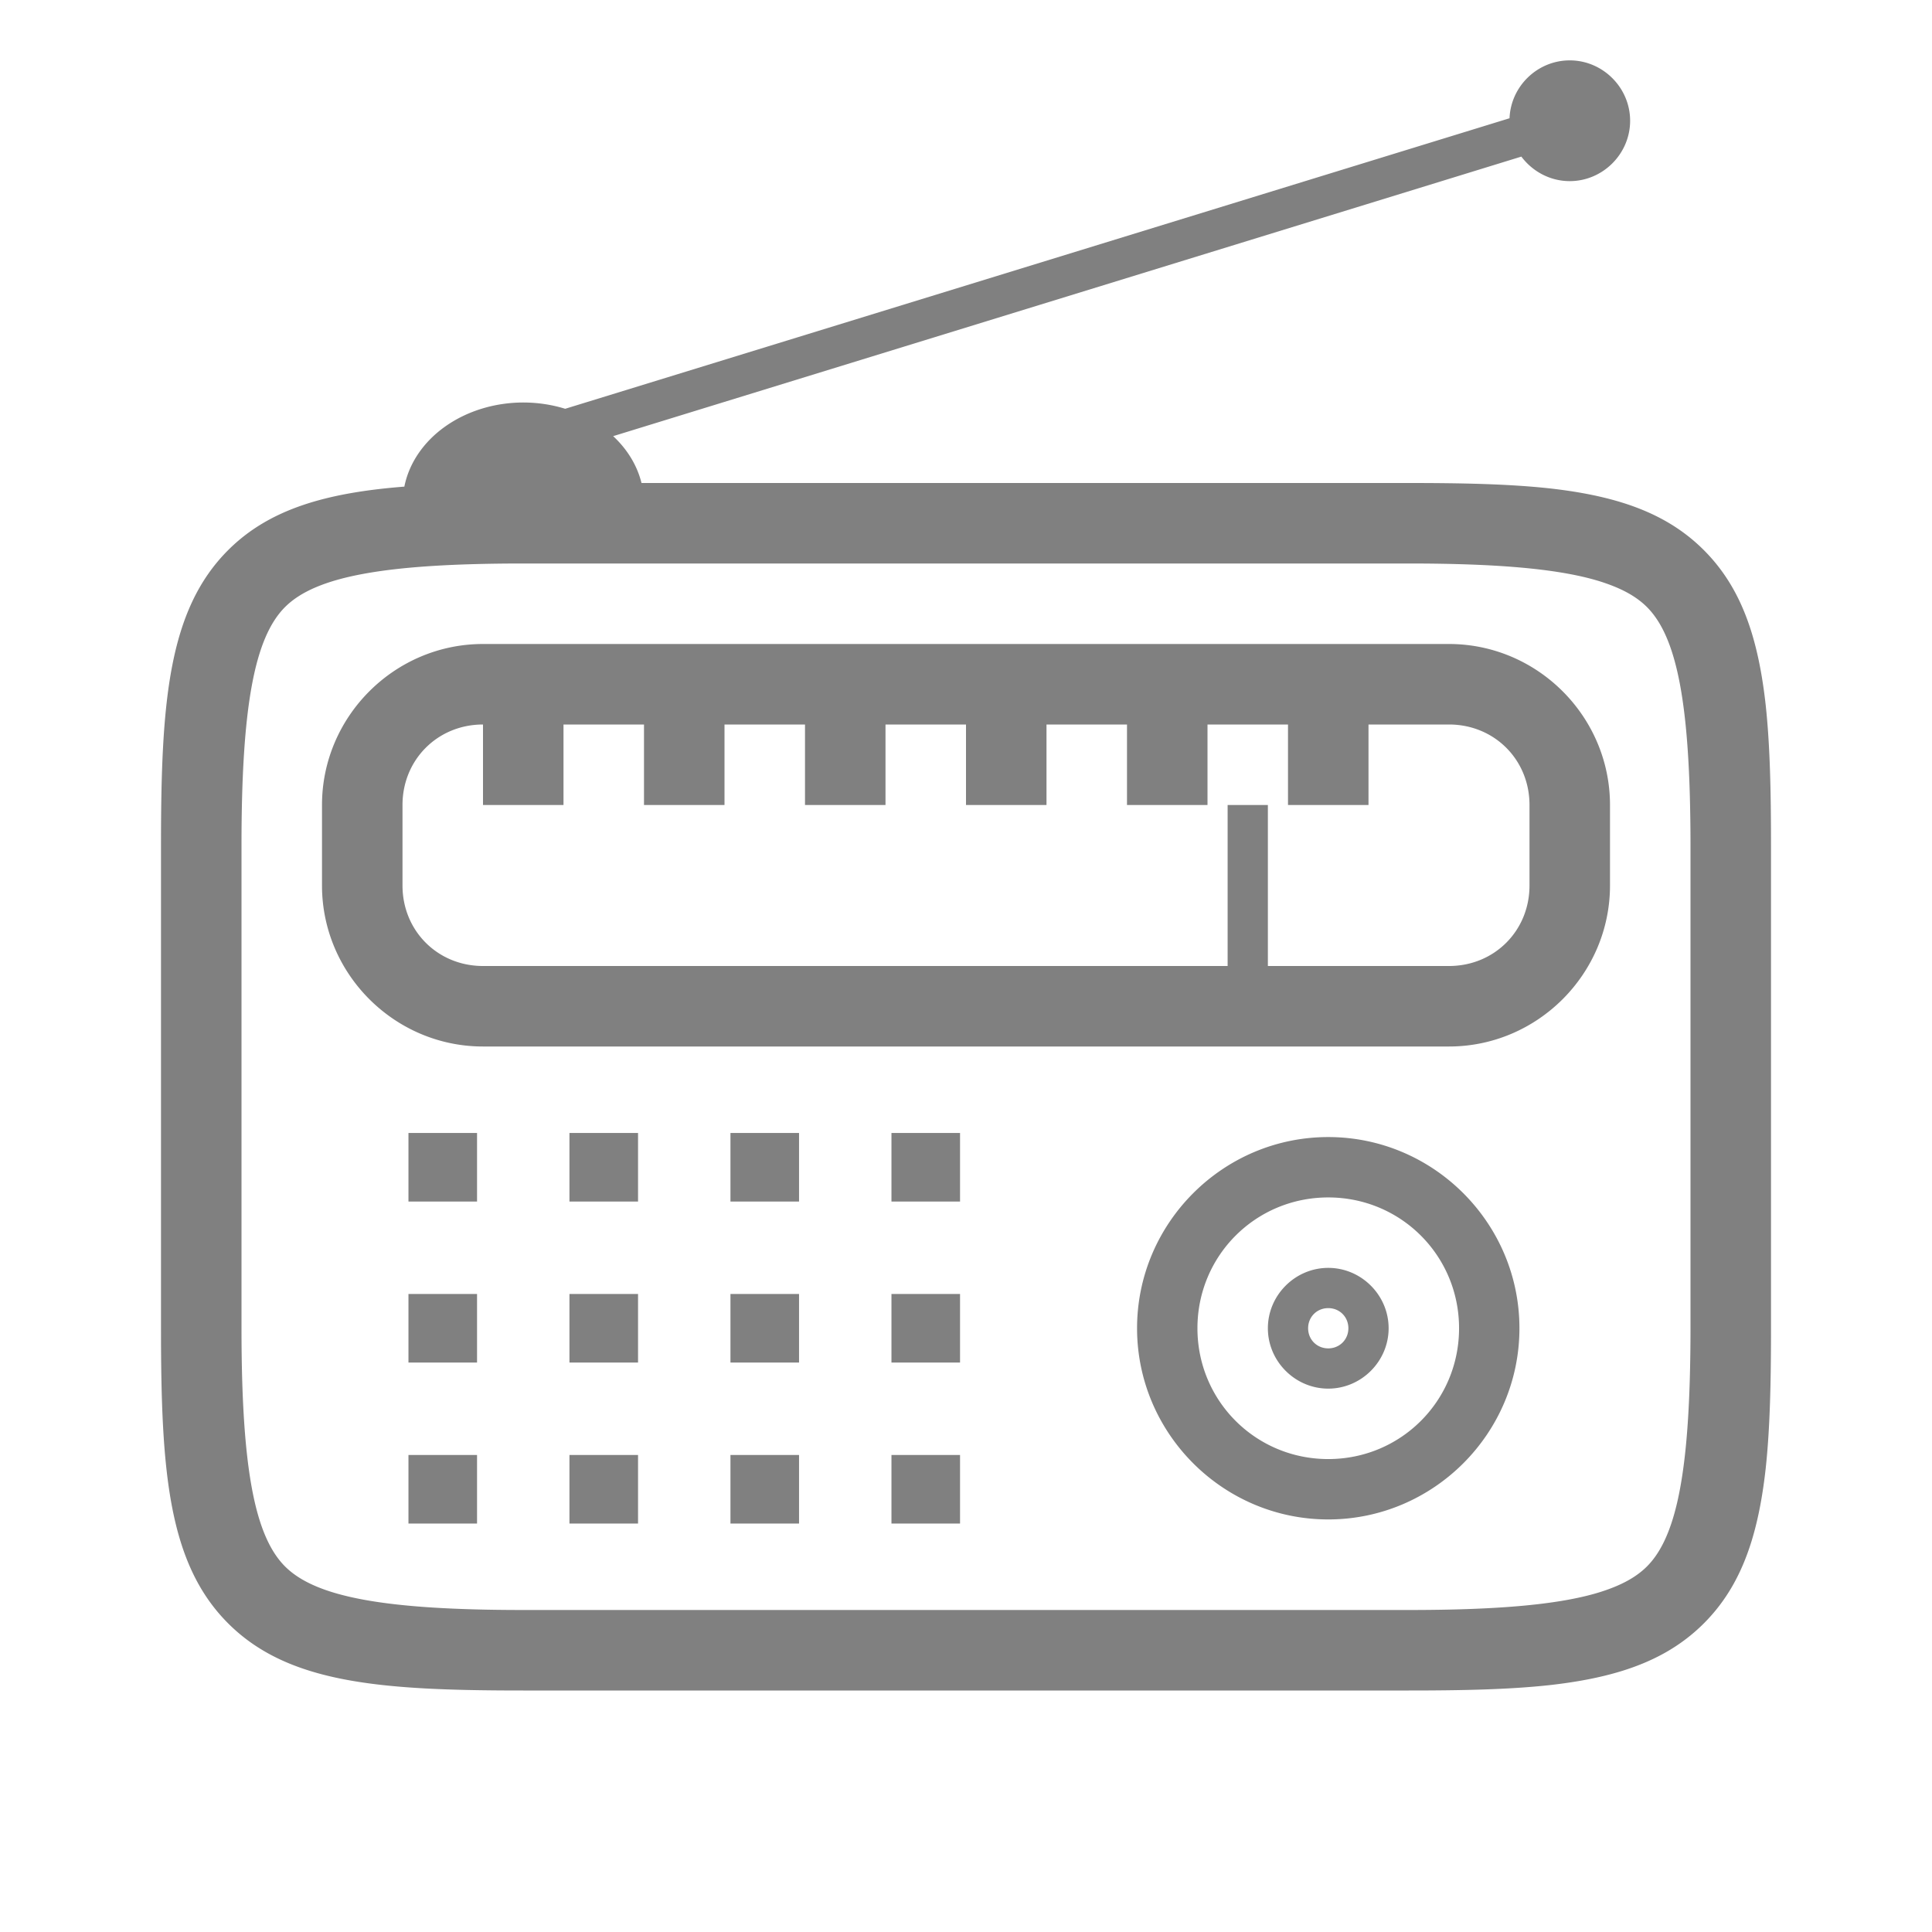 <?xml version="1.0" encoding="UTF-8" standalone="no"?>
<svg
   viewBox="0 1 24 24"
   height="24"
   width="24"
   version="1.1"
   id="svg4"
   sodipodi:docname="radio.svg"
   inkscape:version="1.2.2 (1:1.2.2+202212051551+b0a8486541)"
   xmlns:inkscape="http://www.inkscape.org/namespaces/inkscape"
   xmlns:sodipodi="http://sodipodi.sourceforge.net/DTD/sodipodi-0.dtd"
   xmlns="http://www.w3.org/2000/svg"
   xmlns:svg="http://www.w3.org/2000/svg">
  <defs
     id="defs8" />
  <sodipodi:namedview
     id="namedview6"
     pagecolor="#ffffff"
     bordercolor="#666666"
     borderopacity="1.0"
     inkscape:pageshadow="2"
     inkscape:pageopacity="0.0"
     inkscape:pagecheckerboard="0"
     showgrid="true"
     inkscape:snap-page="true"
     inkscape:zoom="33.927763"
     inkscape:cx="7.5749174"
     inkscape:cy="14.958251"
     inkscape:window-width="1850"
     inkscape:window-height="1016"
     inkscape:window-x="0"
     inkscape:window-y="0"
     inkscape:window-maximized="1"
     inkscape:current-layer="svg4"
     inkscape:showpageshadow="2"
     inkscape:deskcolor="#d1d1d1">
    <inkscape:grid
       type="xygrid"
       id="grid6" />
    <inkscape:grid
       type="xygrid"
       id="grid823"
       dotted="true"
       spacingx="0.5"
       spacingy="0.5"
       empspacing="10" />
  </sodipodi:namedview>
  <path
     id="path1652"
     style="color:#000000;fill:#808080;-inkscape-stroke:none"
     d="M 19.5 1.75 C 19.099 1.75 18.768 2.071 18.752 2.469 L 7.021 6.078 A 1.5 1.25 0 0 0 6.5 6 A 1.5 1.25 0 0 0 5.023 7.045 C 4.057 7.121 3.347 7.321 2.834 7.834 C 2.088 8.58 2 9.726 2 11.5 L 2 17.5 C 2 19.274 2.088 20.42 2.834 21.166 C 3.58 21.912 4.726 22 6.5 22 L 17.5 22 C 18.165 22 18.742 21.988 19.242 21.934 C 19.576 21.897 19.877 21.841 20.146 21.758 C 20.551 21.633 20.886 21.446 21.166 21.166 C 21.446 20.886 21.633 20.551 21.758 20.146 C 21.841 19.877 21.897 19.576 21.934 19.242 C 21.988 18.742 22 18.165 22 17.5 L 22 11.5 C 22 10.835 21.988 10.258 21.934 9.758 C 21.897 9.424 21.841 9.123 21.758 8.854 C 21.633 8.449 21.446 8.114 21.166 7.834 C 20.886 7.554 20.551 7.367 20.146 7.242 C 19.877 7.159 19.576 7.103 19.242 7.066 C 18.742 7.012 18.165 7 17.5 7 L 7.969 7 A 1.5 1.25 0 0 0 7.617 6.418 L 18.9 2.945 L 18.9 2.947 C 19.038 3.13 19.256 3.25 19.5 3.25 C 19.911 3.25 20.25 2.911 20.25 2.5 C 20.25 2.089 19.911 1.75 19.5 1.75 z M 6.5 8 L 17.5 8 C 18.579 8 19.316 8.063 19.811 8.203 C 19.909 8.231 20 8.263 20.08 8.297 C 20.24 8.365 20.364 8.446 20.459 8.541 C 20.791 8.873 20.956 9.568 20.992 10.893 C 20.997 11.082 21 11.284 21 11.5 L 21 17.5 C 21 17.716 20.997 17.918 20.992 18.107 C 20.956 19.432 20.791 20.127 20.459 20.459 C 20.364 20.554 20.24 20.635 20.08 20.703 C 20 20.737 19.909 20.769 19.811 20.797 C 19.316 20.937 18.579 21 17.5 21 L 6.5 21 C 4.774 21 3.92 20.838 3.541 20.459 C 3.162 20.08 3 19.226 3 17.5 L 3 11.5 C 3 9.774 3.162 8.92 3.541 8.541 C 3.92 8.162 4.774 8 6.5 8 z M 6 9 C 4.901 9 4 9.901 4 11 L 4 12 C 4 13.099 4.901 14 6 14 L 18 14 C 19.099 14 20 13.099 20 12 L 20 11 C 20 9.901 19.099 9 18 9 L 6 9 z M 6 10 L 6 11 L 7 11 L 7 10 L 8 10 L 8 11 L 9 11 L 9 10 L 10 10 L 10 11 L 11 11 L 11 10 L 12 10 L 12 11 L 13 11 L 13 10 L 14 10 L 14 11 L 15 11 L 15 10 L 16 10 L 16 11 L 17 11 L 17 10 L 18 10 C 18.563 10 19 10.437 19 11 L 19 12 C 19 12.563 18.563 13 18 13 L 15.75 13 L 15.75 11 L 15.25 11 L 15.25 13 L 6 13 C 5.437 13 5 12.563 5 12 L 5 11 C 5 10.437 5.437 10 6 10 z M 5.074 15.074 L 5.074 15.926 L 5.926 15.926 L 5.926 15.074 L 5.074 15.074 z M 7.074 15.074 L 7.074 15.926 L 7.926 15.926 L 7.926 15.074 L 7.074 15.074 z M 9.074 15.074 L 9.074 15.926 L 9.926 15.926 L 9.926 15.074 L 9.074 15.074 z M 11.074 15.074 L 11.074 15.926 L 11.926 15.926 L 11.926 15.074 L 11.074 15.074 z M 16.5 15.125 C 15.193 15.125 14.125 16.193 14.125 17.5 C 14.125 18.807 15.193 19.875 16.5 19.875 C 17.807 19.875 18.875 18.807 18.875 17.5 C 18.875 16.193 17.807 15.125 16.5 15.125 z M 16.5 15.875 C 17.402 15.875 18.125 16.598 18.125 17.5 C 18.125 18.402 17.402 19.125 16.5 19.125 C 15.598 19.125 14.875 18.402 14.875 17.5 C 14.875 16.598 15.598 15.875 16.5 15.875 z M 16.5 16.75 C 16.089 16.75 15.75 17.089 15.75 17.5 C 15.75 17.911 16.089 18.25 16.5 18.25 C 16.911 18.25 17.25 17.911 17.25 17.5 C 17.25 17.089 16.911 16.75 16.5 16.75 z M 5.074 17.074 L 5.074 17.926 L 5.926 17.926 L 5.926 17.074 L 5.074 17.074 z M 7.074 17.074 L 7.074 17.926 L 7.926 17.926 L 7.926 17.074 L 7.074 17.074 z M 9.074 17.074 L 9.074 17.926 L 9.926 17.926 L 9.926 17.074 L 9.074 17.074 z M 11.074 17.074 L 11.074 17.926 L 11.926 17.926 L 11.926 17.074 L 11.074 17.074 z M 16.5 17.25 C 16.641 17.25 16.75 17.359 16.75 17.5 C 16.75 17.641 16.641 17.75 16.5 17.75 C 16.359 17.75 16.25 17.641 16.25 17.5 C 16.25 17.359 16.359 17.25 16.5 17.25 z M 5.074 19.074 L 5.074 19.926 L 5.926 19.926 L 5.926 19.074 L 5.074 19.074 z M 7.074 19.074 L 7.074 19.926 L 7.926 19.926 L 7.926 19.074 L 7.074 19.074 z M 9.074 19.074 L 9.074 19.926 L 9.926 19.926 L 9.926 19.074 L 9.074 19.074 z M 11.074 19.074 L 11.074 19.926 L 11.926 19.926 L 11.926 19.074 L 11.074 19.074 z " />
</svg>
